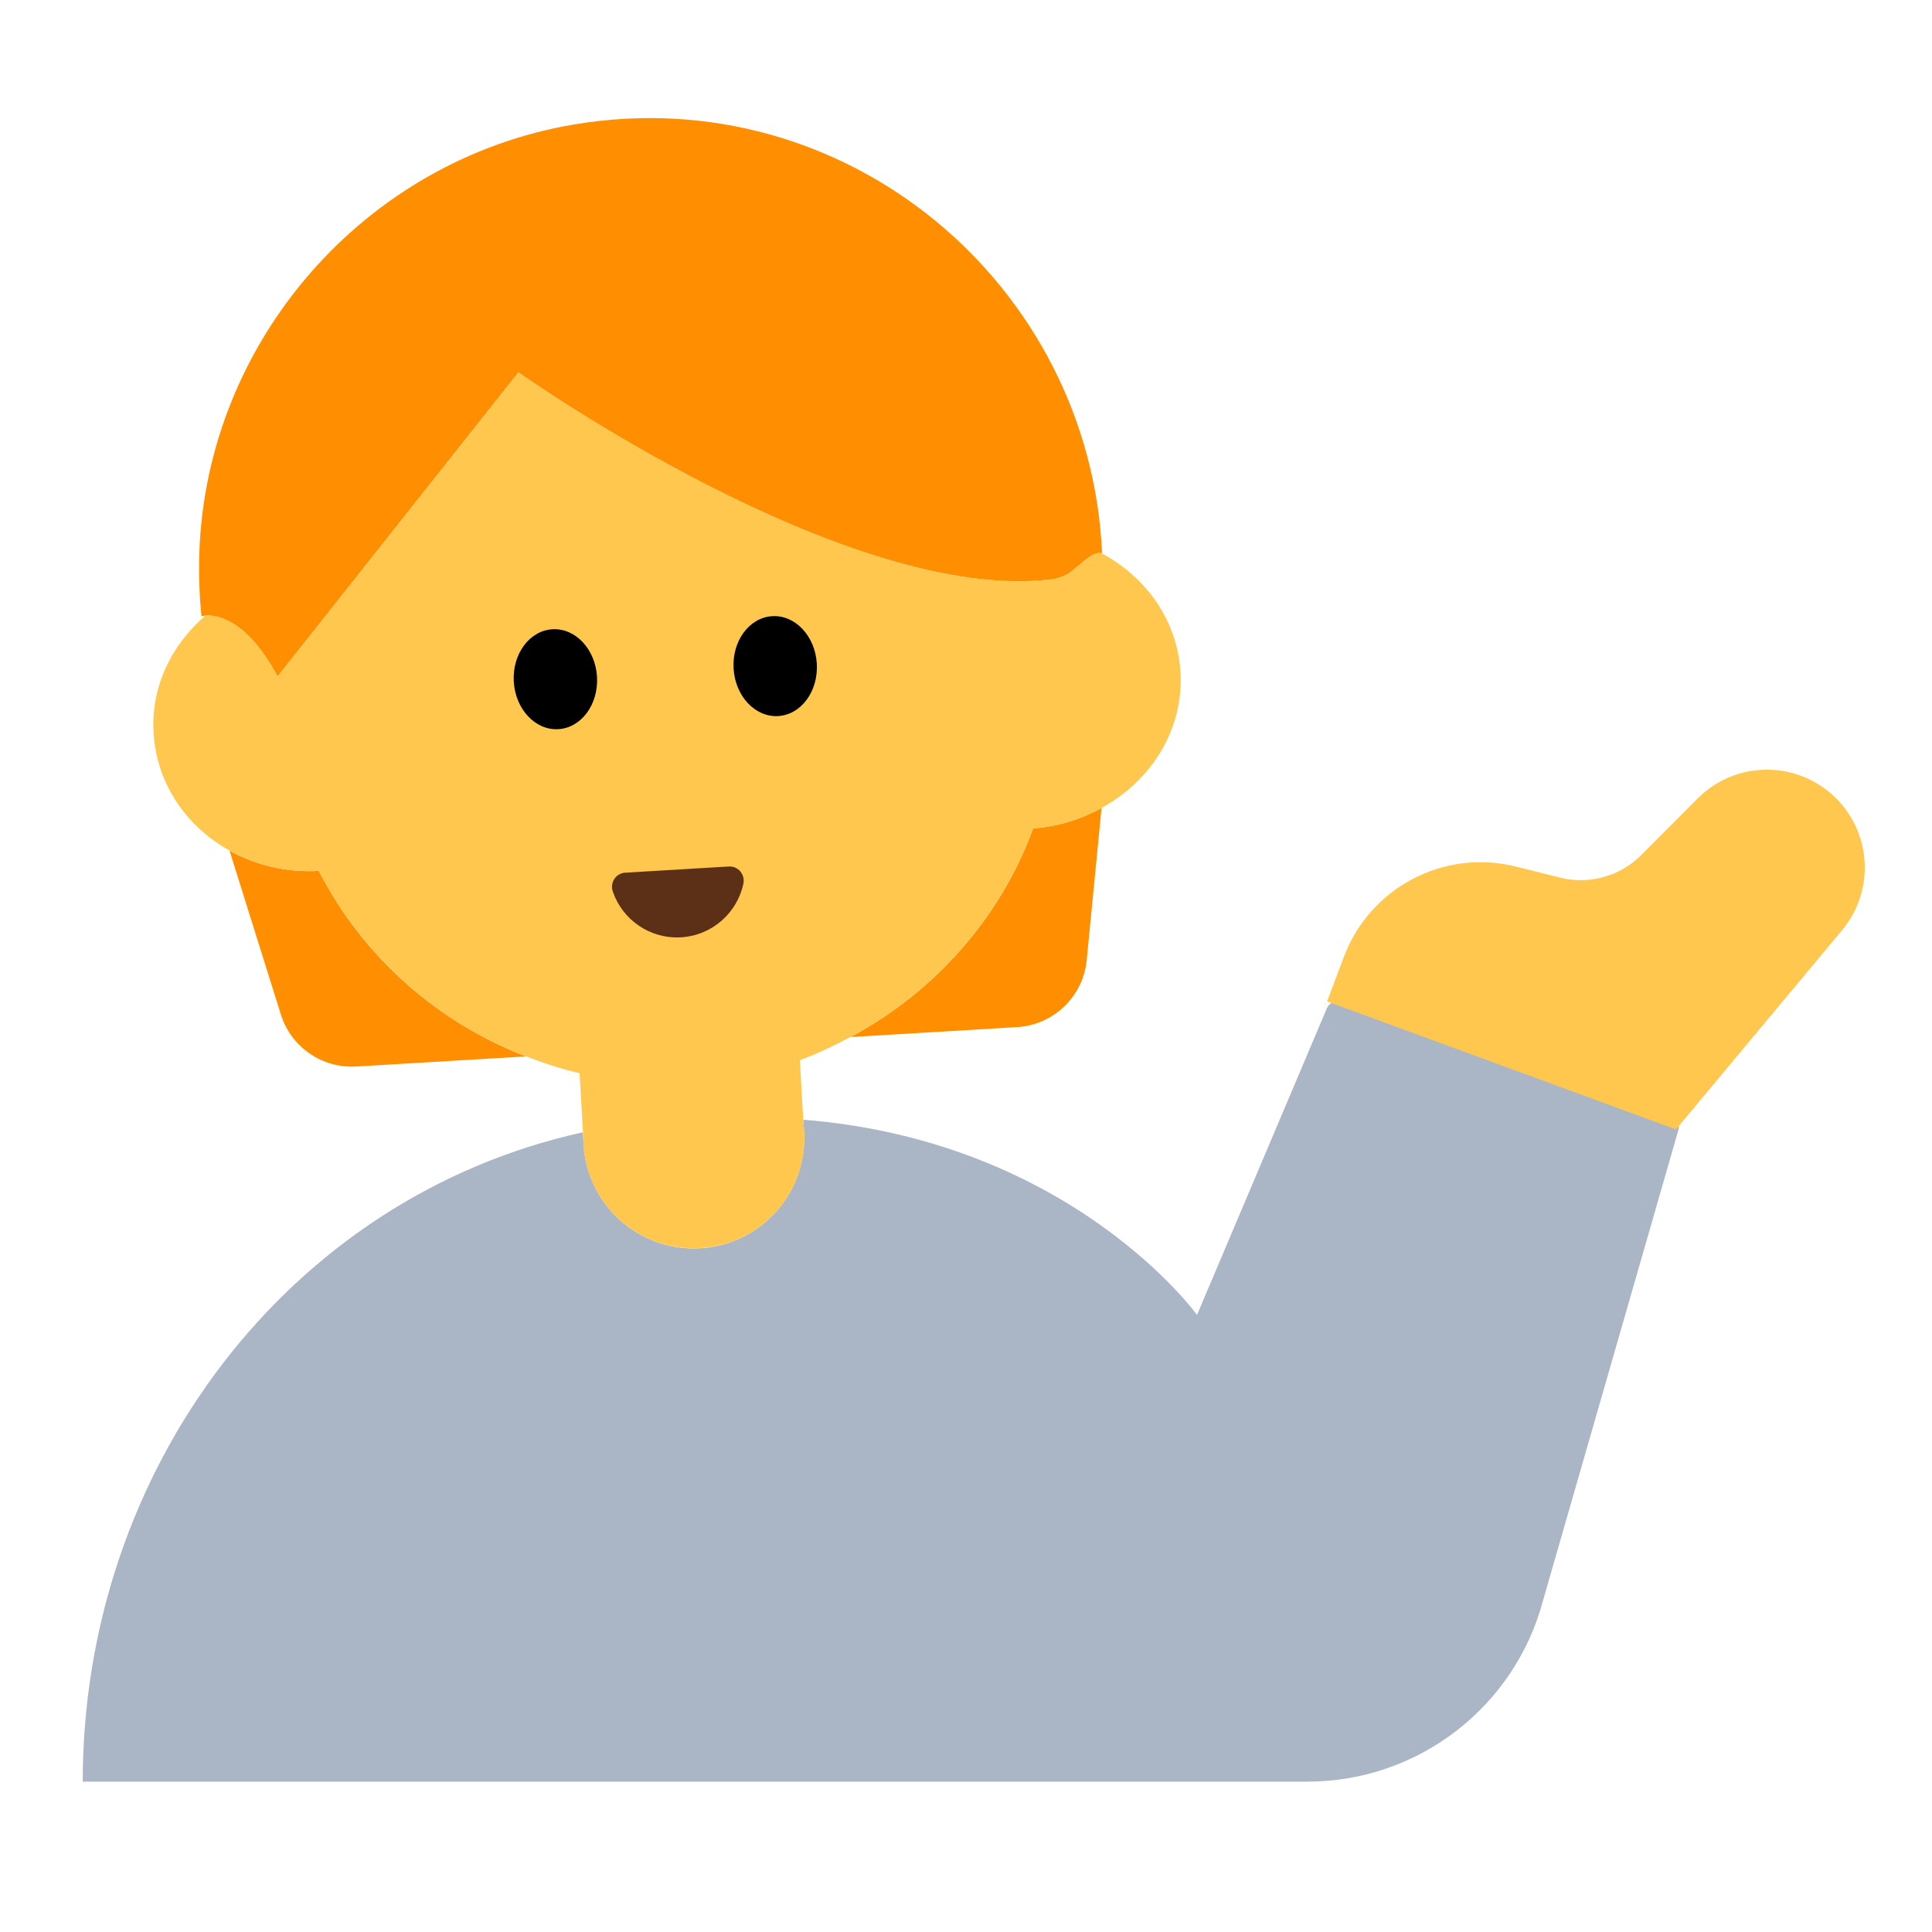 <?xml version="1.0" encoding="UTF-8"?><svg id="Layer_1" xmlns="http://www.w3.org/2000/svg" viewBox="0 0 40 40"><rect width="40" height="40" fill="none"/><g><path d="m34.644,23.182l-6.906-2.428c-.103-.036-.216.012-.262.111l-2.693,6.359s-2.588-3.596-8.151-4.042l.015.244c.075,1.26-.886,2.343-2.146,2.418-1.26.075-2.343-.886-2.418-2.146l-.015-.255c-6.113,1.345-10.355,6.99-10.355,13.444h25.355c2.295,0,4.301-1.548,4.884-3.768l2.801-9.736c.022-.085-.024-.172-.107-.201Z" fill="#aab6c6"/><path d="m34.699,23.383l3.439-4.125c.675-.809.616-2.001-.134-2.74h0c-.794-.782-2.07-.776-2.856.013l-1.168,1.172c-.439.441-1.078.618-1.681.467l-.911-.228c-1.49-.373-3.023.43-3.564,1.868l-.348.924,7.223,2.649Z" fill="#ffc74d"/><g><g><path d="m17.607,21.471l3.451-.206c.757-.045,1.368-.634,1.441-1.388l.307-3.148c-.422.23-.897.386-1.415.421-.679,1.853-2.038,3.387-3.783,4.321Z" fill="#ff8f00"/><path d="m6.6,18.03c-.674.038-1.31-.119-1.848-.419l1.063,3.393c.211.675.855,1.119,1.561,1.077l3.514-.209c-1.848-.712-3.386-2.076-4.289-3.841Z" fill="#ff8f00"/><path d="m5.747,14.006l4.986-6.296s6.796,4.822,11.059,4.283c.094-.012.201-.051.305-.103.27-.174.488-.472.706-.437.005,0,.01-.003.014-.002-.249-5.565-5.304-9.82-10.932-8.874-4.329.727-7.607,4.477-7.758,8.864-.015.446,0,.885.044,1.315,0,0,.034-.007.083-.01.215-.016.845.051,1.492,1.261Z" fill="#ff8f00"/><path d="m24.44,13.91c-.066-1.072-.716-1.968-1.637-2.458-.218-.035-.437.263-.706.437-.105.052-.211.092-.305.103-4.263.539-11.059-4.283-11.059-4.283l-4.986,6.296c-.648-1.211-1.278-1.278-1.492-1.261-.706.603-1.134,1.479-1.075,2.435.062,1.048.681,1.935,1.572,2.431.538.3,1.174.457,1.848.419.904,1.765,2.442,3.13,4.289,3.841.361.139.728.262,1.111.349l.07,1.22.01.26c.08,1.26,1.16,2.22,2.42,2.14,1.26-.07,2.22-1.15,2.15-2.41l-.02-.25-.07-1.23c.364-.133.71-.299,1.047-.479,1.745-.934,3.104-2.469,3.783-4.321.519-.035.994-.19,1.415-.421,1.033-.564,1.706-1.626,1.635-2.819Z" fill="#ffc74d"/></g><g><ellipse cx="11.499" cy="14.062" rx=".863" ry="1.036" transform="translate(-.816 .709) rotate(-3.409)"/><ellipse cx="16.05" cy="13.791" rx=".863" ry="1.036" transform="translate(-.792 .979) rotate(-3.409)"/></g><path d="m15.089,17.94c.194-.012.342.166.302.356-.128.603-.645,1.071-1.291,1.11-.645.038-1.215-.365-1.413-.949-.063-.184.064-.378.258-.389l2.144-.128Z" fill="#5c2f17"/></g></g></svg>
